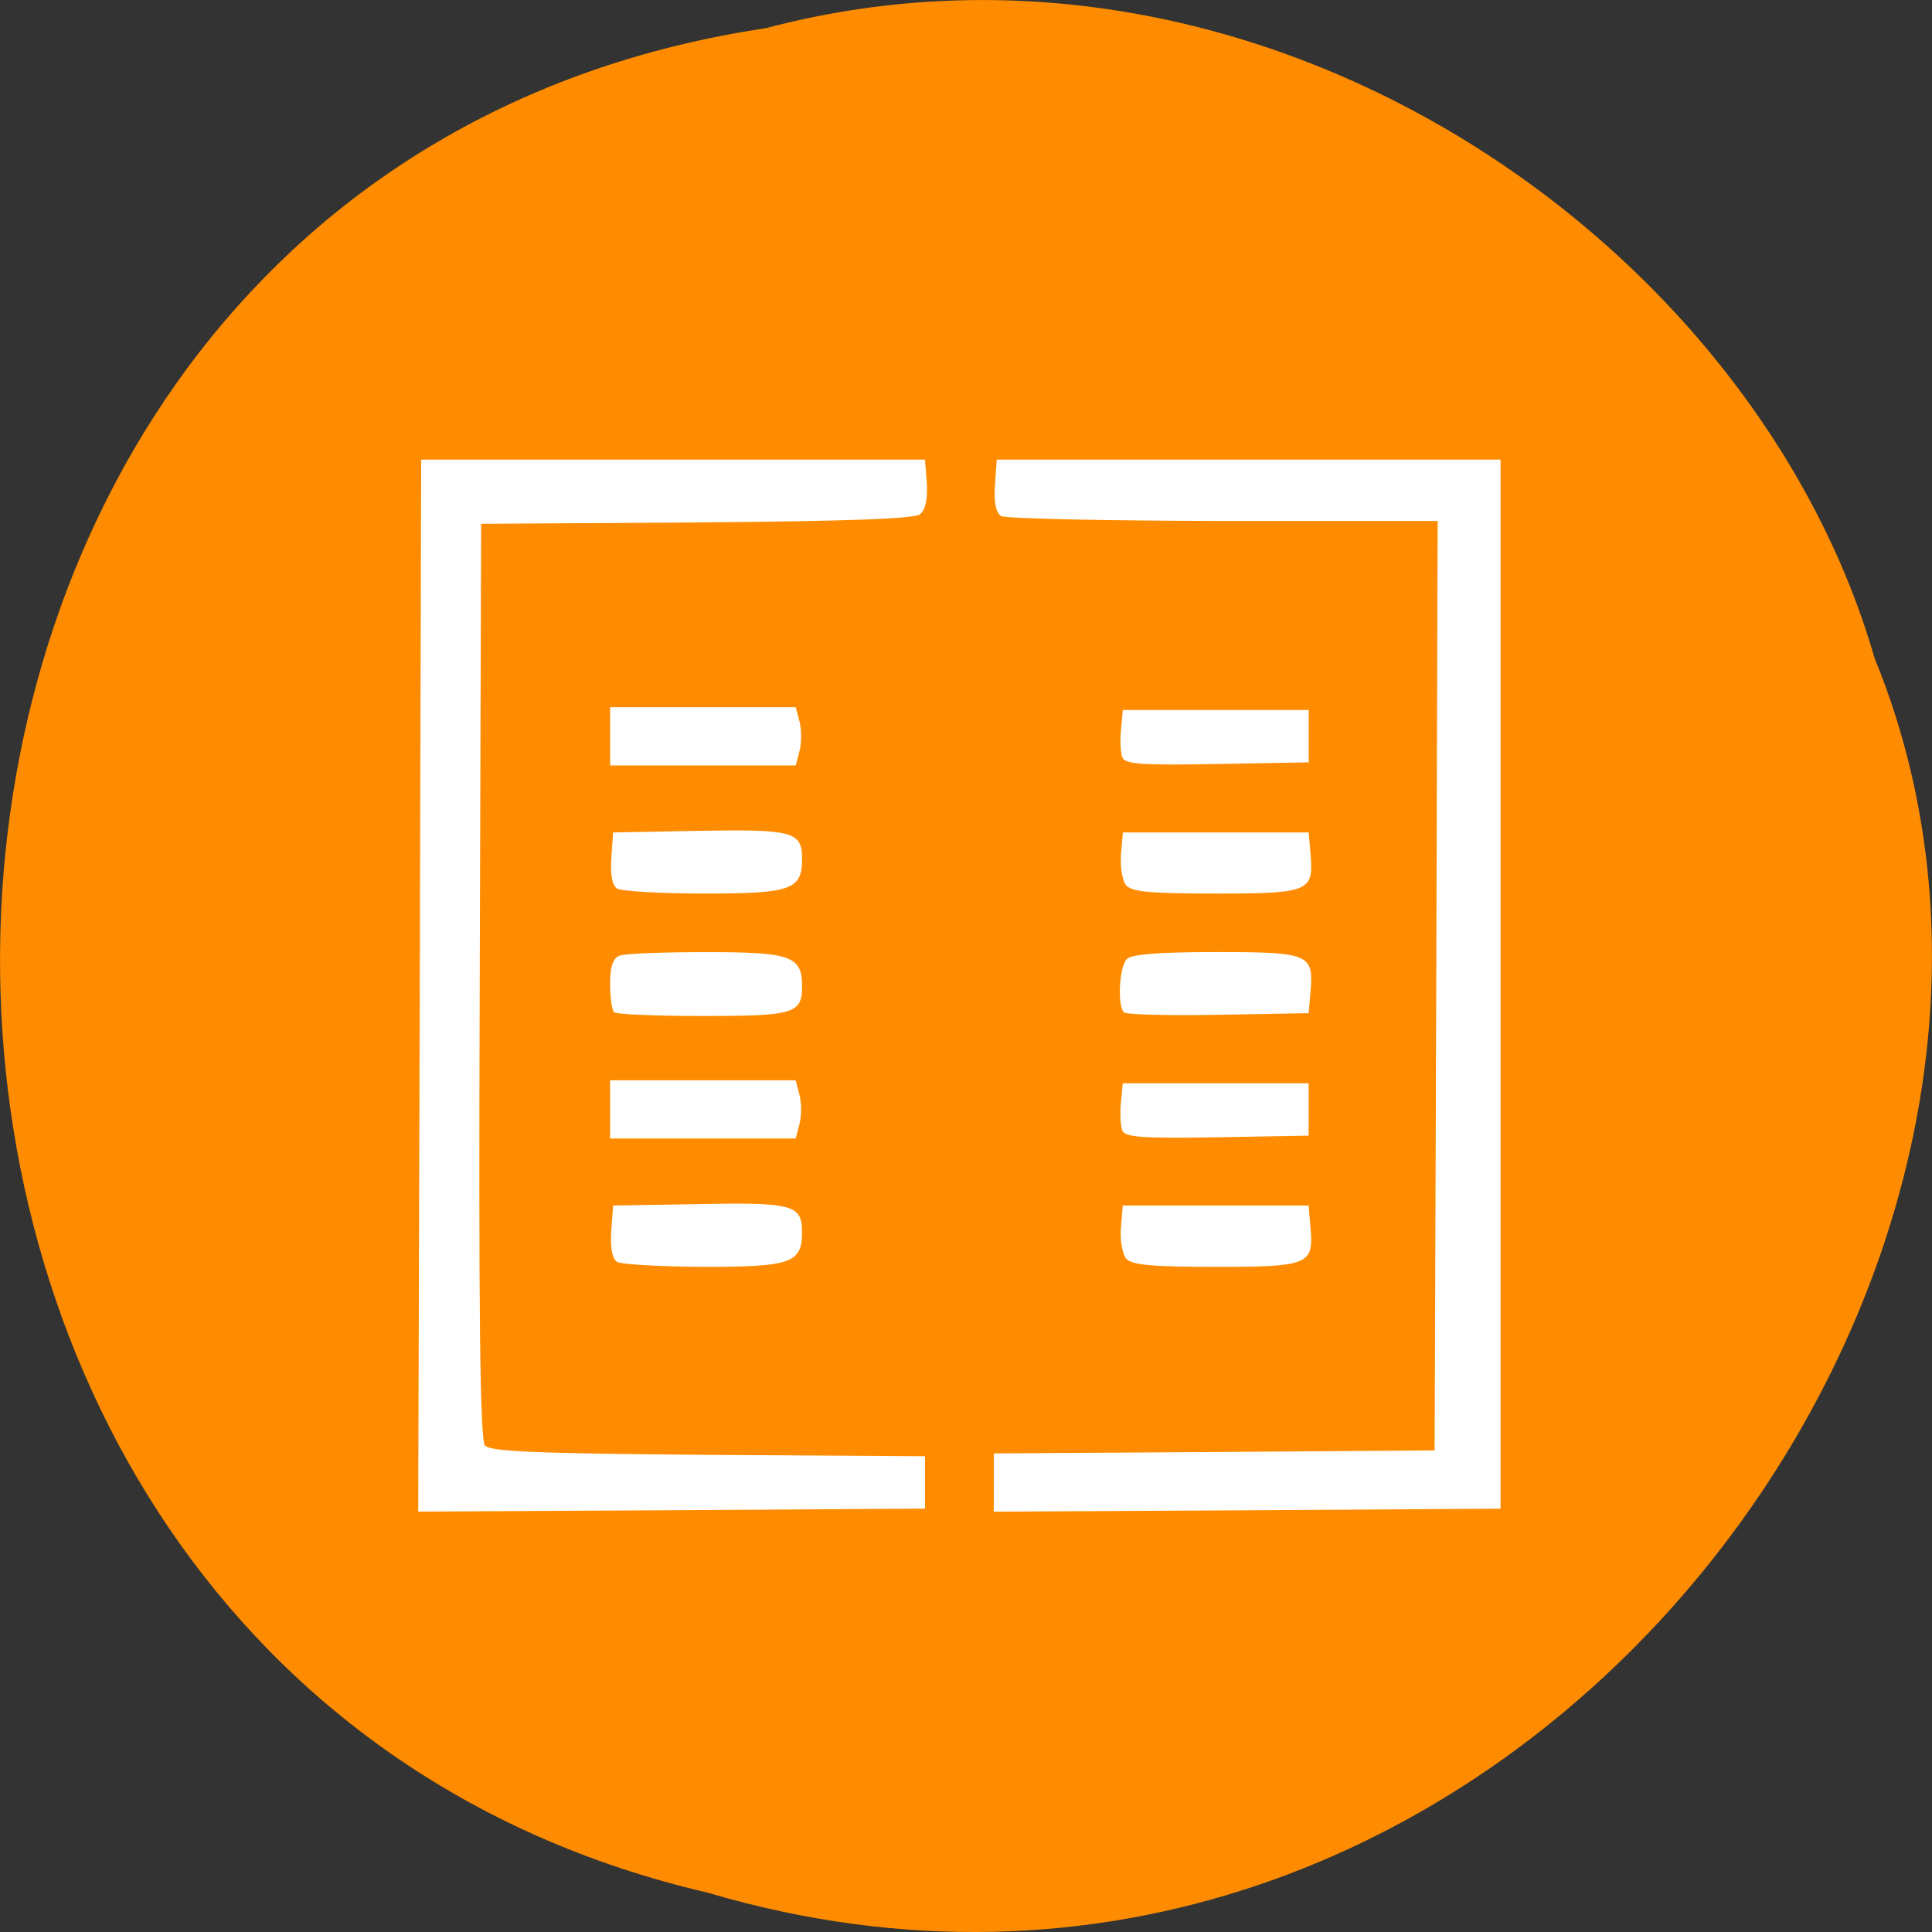 <svg xmlns="http://www.w3.org/2000/svg" viewBox="0 0 32 32"><rect x="0" y="0" width="32" height="32" fill="#333333" stroke="none"/><path d="m 12.672 0.469 c -16.48 2.477 -16.977 27.15 -0.953 30.879 c 12.973 3.836 23.578 -10.06 19.328 -20.453 c -2.01 -6.961 -10.227 -12.586 -18.371 -10.426" fill="#ff8c00"/><path d="m 6.953 16.328 l 0.023 -8.715 h 8.344 l 0.031 0.395 c 0.016 0.25 -0.023 0.438 -0.109 0.508 c -0.098 0.078 -1.195 0.117 -3.703 0.137 l -3.57 0.023 l -0.023 7.566 c -0.02 5.473 0.004 7.605 0.086 7.699 c 0.086 0.102 0.836 0.133 3.699 0.156 l 3.59 0.023 v 0.867 l -4.195 0.027 l -4.199 0.023 m 9.535 -0.48 v -0.484 l 3.652 -0.023 l 3.648 -0.027 l 0.027 -7.695 l 0.023 -7.699 h -3.551 c -1.953 -0.004 -3.609 -0.039 -3.68 -0.082 c -0.086 -0.055 -0.121 -0.234 -0.102 -0.508 l 0.031 -0.426 h 8.344 v 17.375 l -4.195 0.027 l -4.199 0.023 m -6.238 -4.137 c -0.082 -0.055 -0.117 -0.23 -0.098 -0.508 l 0.031 -0.426 l 1.426 -0.023 c 1.555 -0.031 1.703 0.012 1.703 0.465 c 0 0.512 -0.18 0.574 -1.621 0.574 c -0.723 -0.004 -1.367 -0.039 -1.441 -0.082 m 8.43 -0.055 c -0.063 -0.078 -0.102 -0.305 -0.086 -0.508 l 0.031 -0.371 h 3.078 l 0.031 0.371 c 0.055 0.609 -0.031 0.645 -1.57 0.645 c -1.063 0 -1.391 -0.031 -1.484 -0.137 m -8.547 -2.469 v -0.484 h 3.074 l 0.063 0.242 c 0.035 0.133 0.035 0.352 0 0.484 l -0.063 0.238 h -3.074 m 8.484 -0.133 c -0.031 -0.074 -0.039 -0.281 -0.023 -0.461 l 0.031 -0.32 h 3.078 v 0.867 l -1.516 0.027 c -1.242 0.02 -1.527 0 -1.57 -0.113 m -8.418 -1.957 c -0.035 -0.035 -0.066 -0.25 -0.066 -0.473 c 0 -0.281 0.047 -0.426 0.156 -0.465 c 0.086 -0.035 0.734 -0.059 1.434 -0.059 c 1.402 0 1.59 0.063 1.59 0.566 c 0 0.453 -0.129 0.492 -1.645 0.492 c -0.77 0 -1.434 -0.027 -1.469 -0.063 m 8.445 0.004 c -0.113 -0.113 -0.078 -0.762 0.051 -0.887 c 0.082 -0.078 0.555 -0.113 1.477 -0.113 c 1.531 0 1.617 0.031 1.563 0.645 l -0.031 0.367 l -1.492 0.027 c -0.824 0.016 -1.527 -0.004 -1.566 -0.039 m -8.395 -2.051 c -0.082 -0.051 -0.117 -0.23 -0.098 -0.504 l 0.031 -0.426 l 1.426 -0.027 c 1.555 -0.027 1.703 0.012 1.703 0.465 c 0 0.512 -0.18 0.574 -1.621 0.574 c -0.723 0 -1.367 -0.039 -1.441 -0.082 m 8.43 -0.055 c -0.063 -0.074 -0.102 -0.305 -0.086 -0.508 l 0.031 -0.367 h 3.078 l 0.031 0.367 c 0.055 0.613 -0.031 0.645 -1.57 0.645 c -1.063 0 -1.391 -0.027 -1.484 -0.137 m -8.547 -2.469 v -0.48 h 3.074 l 0.063 0.238 c 0.035 0.133 0.035 0.352 0 0.484 l -0.063 0.242 h -3.074 m 8.484 -0.133 c -0.031 -0.078 -0.039 -0.285 -0.023 -0.461 l 0.031 -0.324 h 3.078 v 0.867 l -1.516 0.027 c -1.242 0.023 -1.527 0.004 -1.57 -0.109" fill="#fff"/></svg>